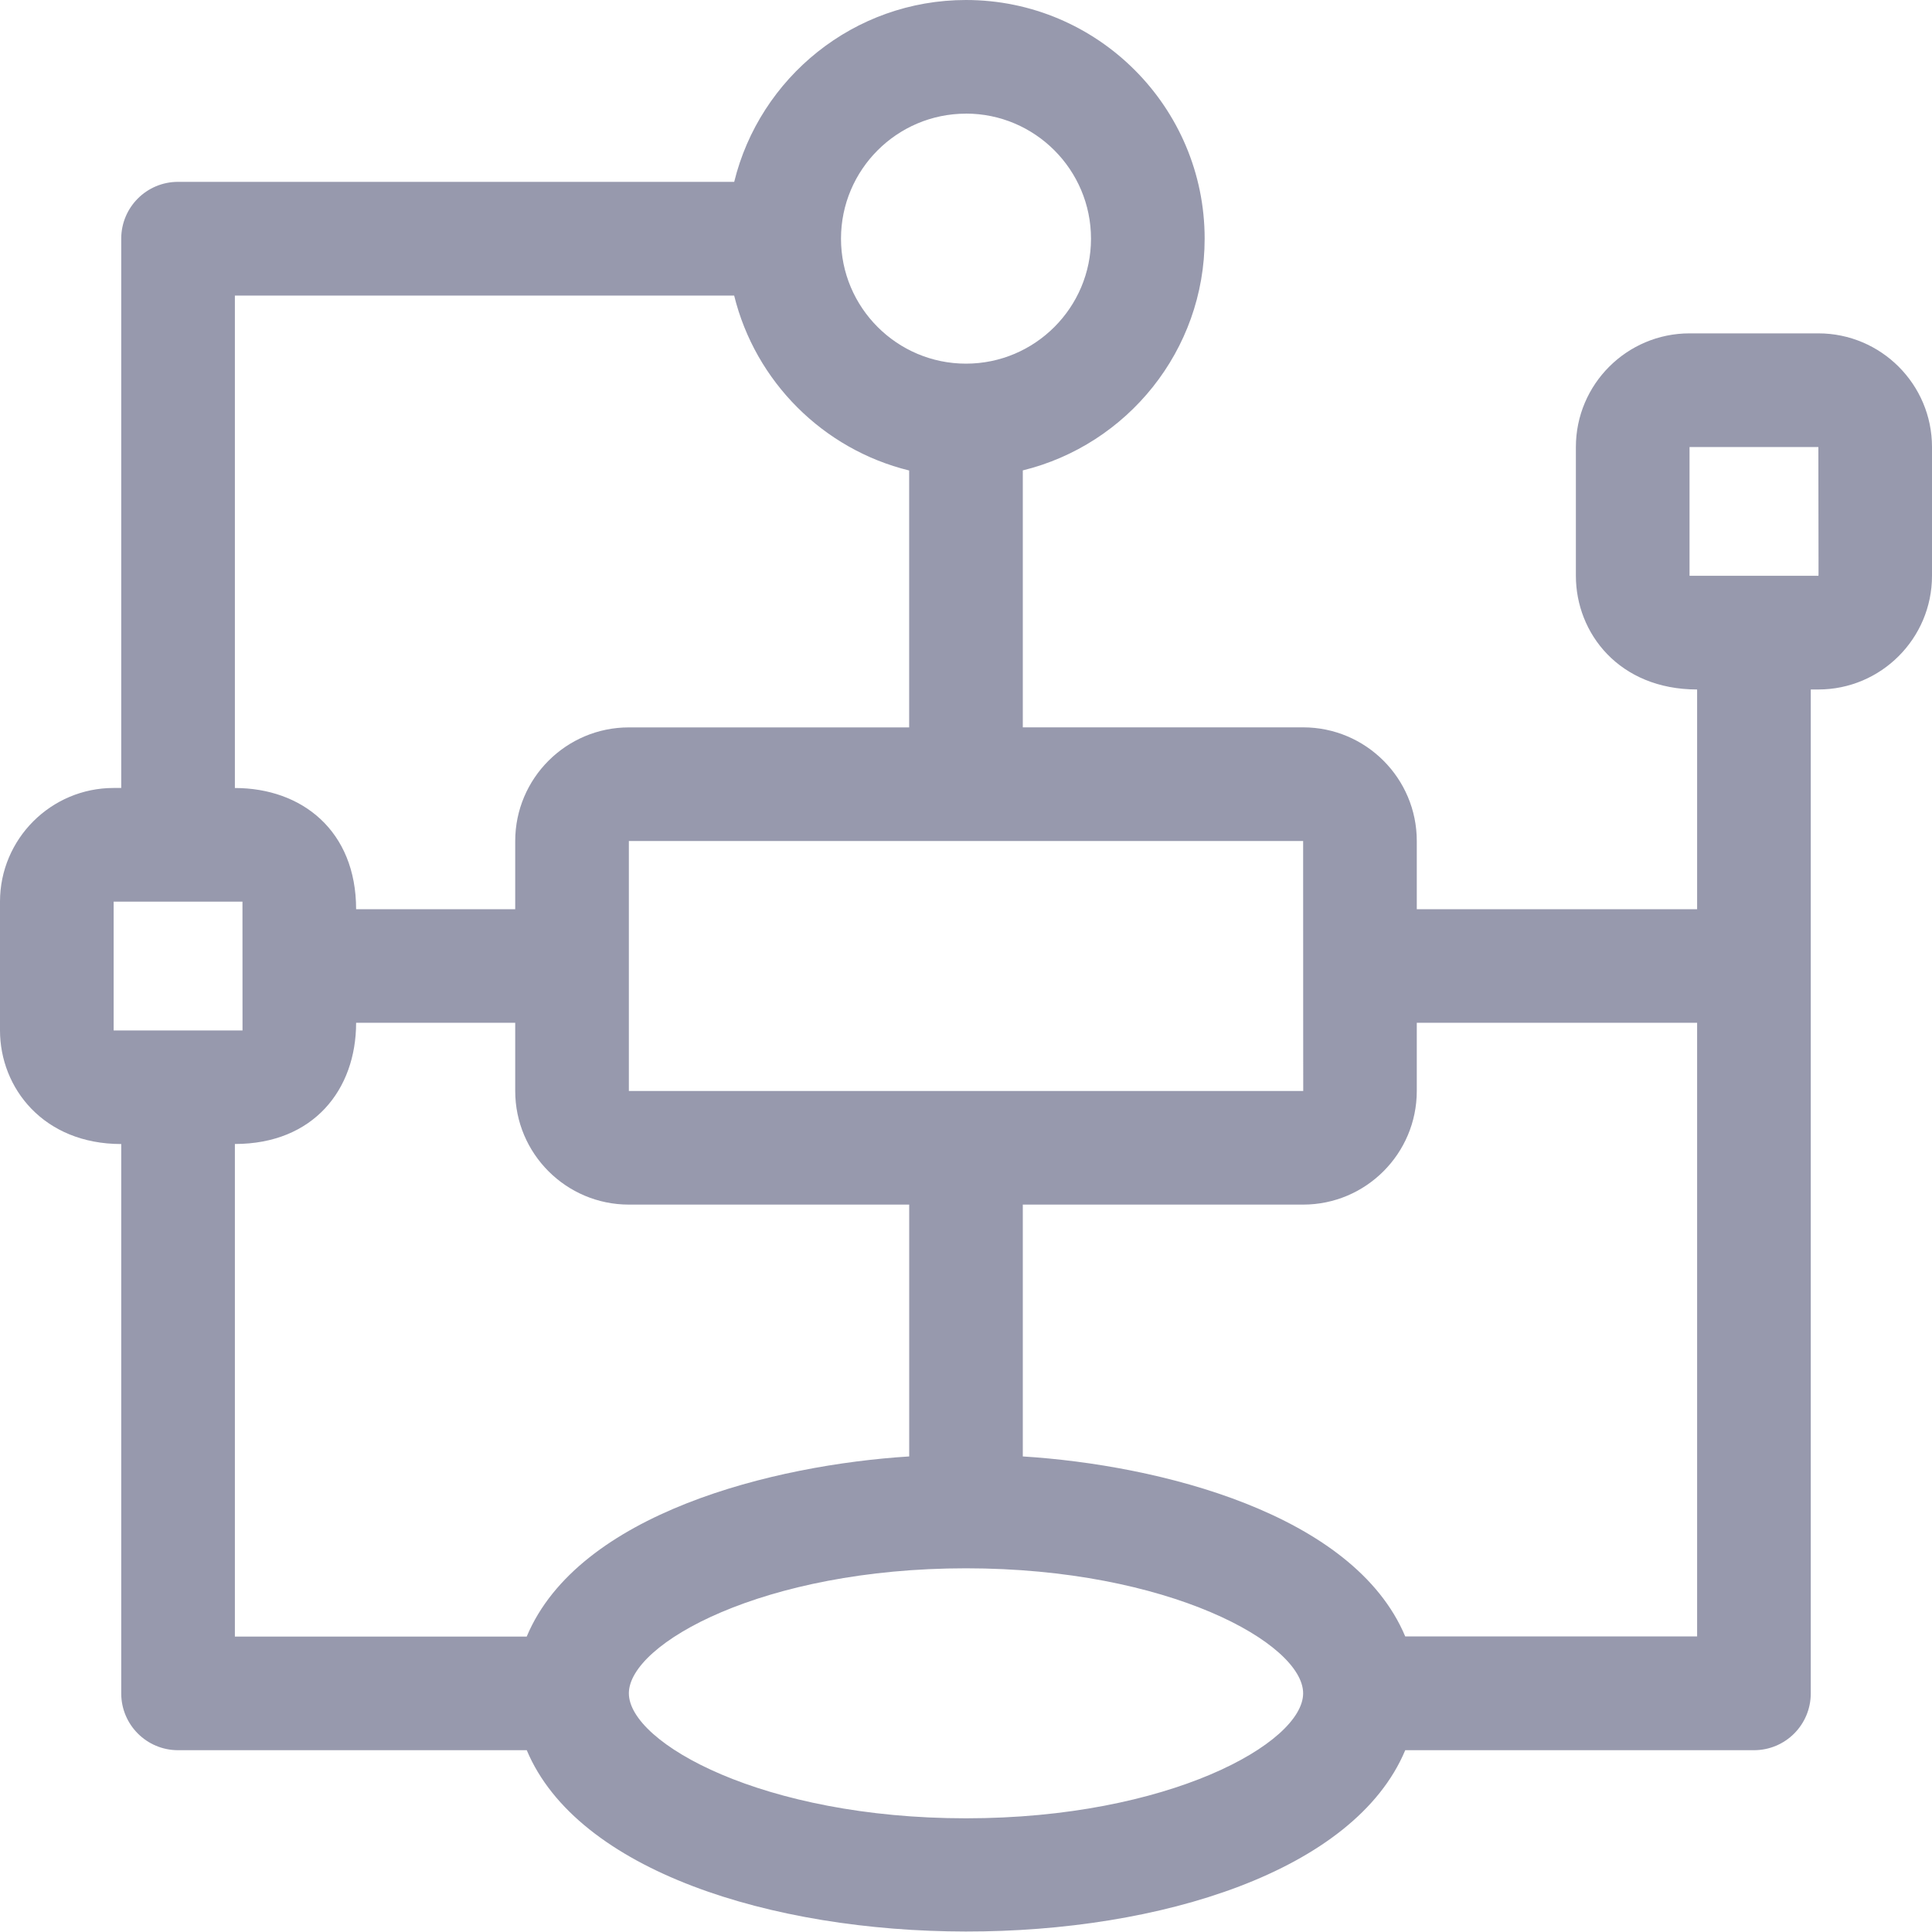<svg xmlns="http://www.w3.org/2000/svg" width="40" height="40" viewBox="0 0 40 40">
    <g fill="none" fill-rule="evenodd">
        <g>
            <g>
                <g>
                    <g>
                        <path d="M0 0H40V40H0z" transform="translate(-867, -405) translate(392, 148) translate(400, 257) translate(75, 0)"/>
                        <path fill="#9799AD" fill-rule="nonzero" d="M37.647 6.902H34.98c-1.297 0-2.353 1.055-2.353 2.353v2.667c0 1.188.896 2.353 2.51 2.353v4.549h-5.804v-1.412c0-1.298-1.055-2.353-2.353-2.353h-5.804v-5.32c2.159-.529 3.765-2.479 3.765-4.798C24.941 2.217 22.725 0 20 0c-2.32 0-4.27 1.606-4.799 3.765H3.686c-.65 0-1.176.526-1.176 1.176v11.373h-.157C1.056 16.314 0 17.369 0 18.667v2.666c0 1.189.896 2.353 2.51 2.353V35.06c0 .65.527 1.176 1.176 1.176h7.22c2.093 4.99 16.083 5.021 18.188 0h7.22c.65 0 1.176-.526 1.176-1.176V14.275h.157c1.297 0 2.353-1.056 2.353-2.353V9.255c0-1.298-1.056-2.353-2.353-2.353zM26.98 17.412c.003 10.538 0 .91.002 5.176H13.02v-5.176h13.96zM20 2.352c1.427 0 2.588 1.162 2.588 2.59 0 1.426-1.16 2.587-2.588 2.587-1.427 0-2.588-1.16-2.588-2.588 0-1.427 1.16-2.588 2.588-2.588zM4.863 6.119H15.2c.437 1.78 1.842 3.185 3.623 3.622v5.319H13.02c-1.298 0-2.353 1.055-2.353 2.353v1.412H7.373c0-1.626-1.124-2.51-2.51-2.51V6.118zm-2.51 15.215v-2.666H5.02l.001 2.666c-.008.002-.438 0-2.668 0zm8.553 12.55H4.863V23.685c1.625 0 2.51-1.123 2.51-2.51h3.294v1.412c0 1.298 1.055 2.353 2.353 2.353h5.804v5.214c-2.795.175-6.846 1.17-7.918 3.727zM20 37.646c-4.196 0-6.98-1.558-6.98-2.588S15.804 32.47 20 32.47c4.196 0 6.98 1.557 6.98 2.588 0 1.03-2.784 2.588-6.98 2.588zm15.137-3.765h-6.043c-1.071-2.554-5.115-3.552-7.918-3.727v-5.214h5.804c1.298 0 2.353-1.055 2.353-2.353v-1.412h5.804v12.706zm2.51-21.96H34.98V9.255h2.667c.002 2.727.008 2.667 0 2.667z" transform="translate(-867, -405) translate(392, 148) translate(400, 257) translate(75, 0)"/>
                    </g>
                </g>
            </g>
        </g>
    </g>
</svg>

